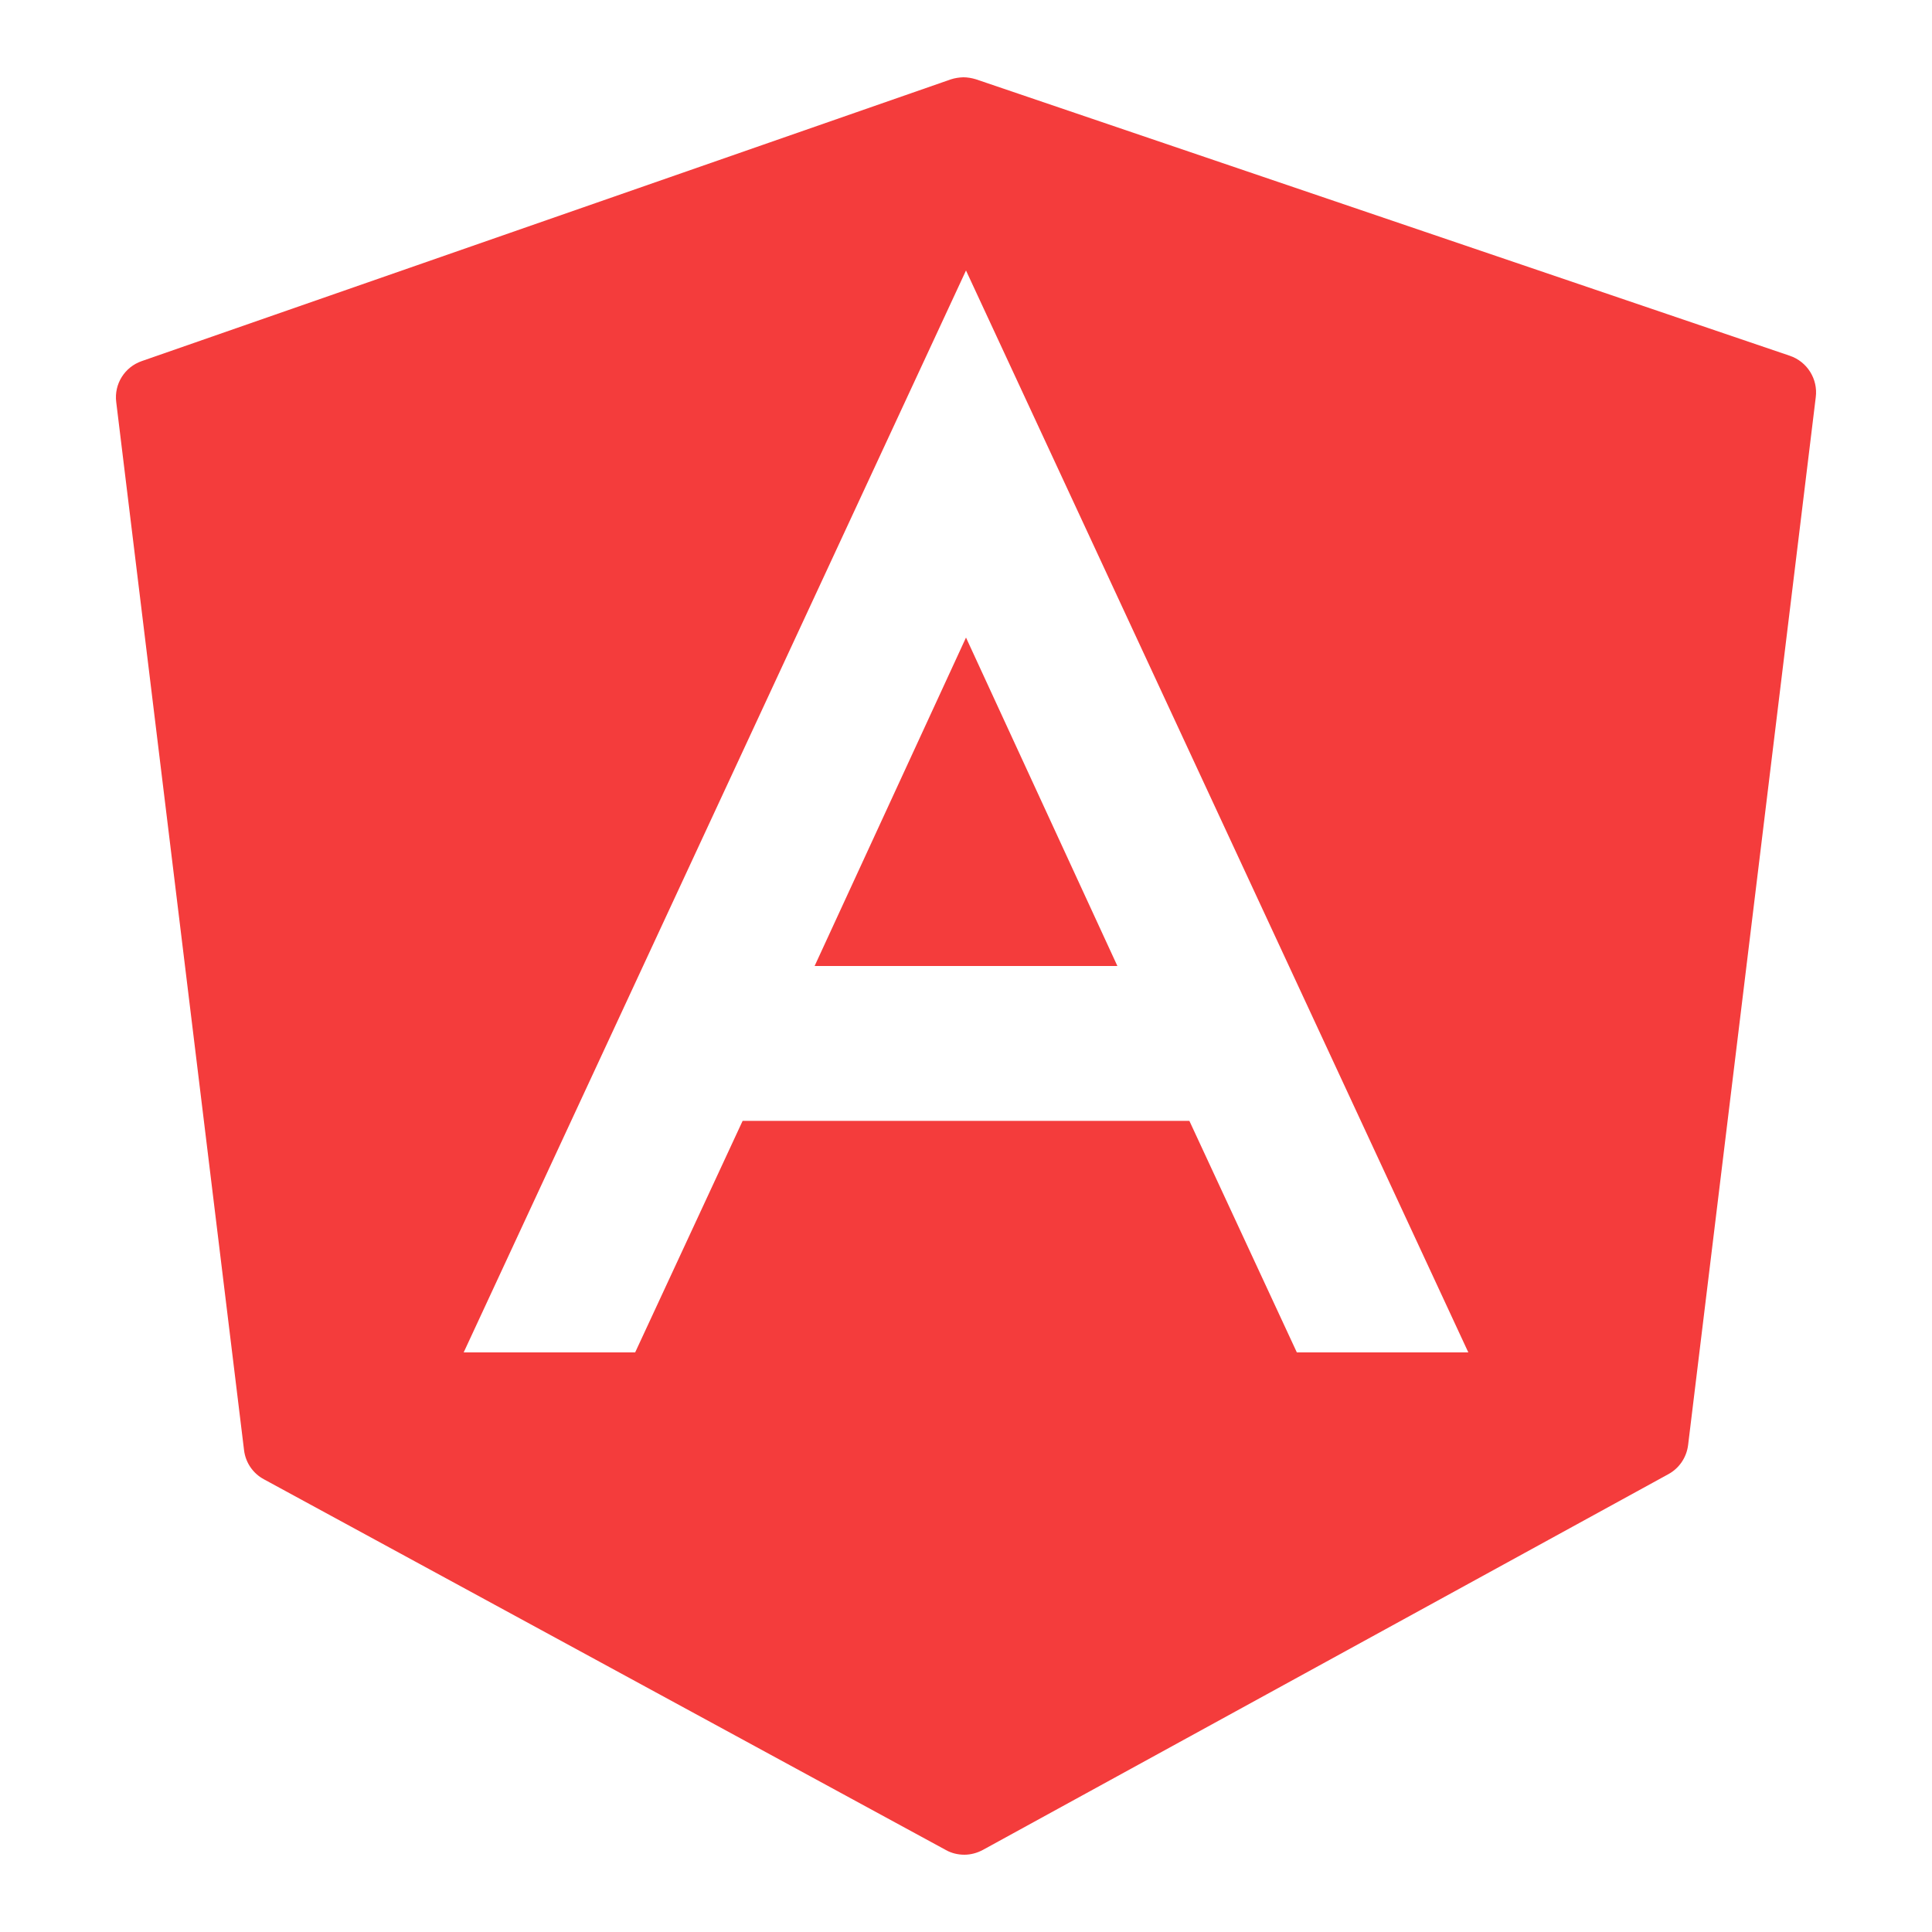 <?xml version="1.0" encoding="UTF-8"?>
<svg xmlns="http://www.w3.org/2000/svg" xmlns:xlink="http://www.w3.org/1999/xlink" viewBox="0 0 50 50" width="50px" height="50px">
<g id="surface19878010">
<path style=" stroke:none;fill-rule:nonzero;fill:rgb(95.686%,23.529%,23.529%);fill-opacity:1;" d="M 24.93 2 C 24.82 2.004 24.711 2.02 24.605 2.055 L 3.672 9.344 C 3.227 9.496 2.949 9.938 3.008 10.406 L 6.316 37.531 C 6.355 37.852 6.547 38.133 6.832 38.285 L 24.48 47.879 C 24.625 47.961 24.793 48 24.957 48 C 25.121 48 25.285 47.957 25.438 47.875 L 43.176 38.152 C 43.457 38 43.648 37.719 43.688 37.398 L 46.992 10.277 C 47.051 9.809 46.77 9.359 46.32 9.207 L 25.254 2.051 C 25.148 2.02 25.039 2 24.93 2 Z M 25 7 L 38 35 L 33.562 35 L 30.781 29.008 L 19.219 29.008 L 16.438 35 L 12 35 Z M 25 16.5 L 21.082 25 L 28.918 25 Z M 25 16.5 "/>
</g>
</svg>

